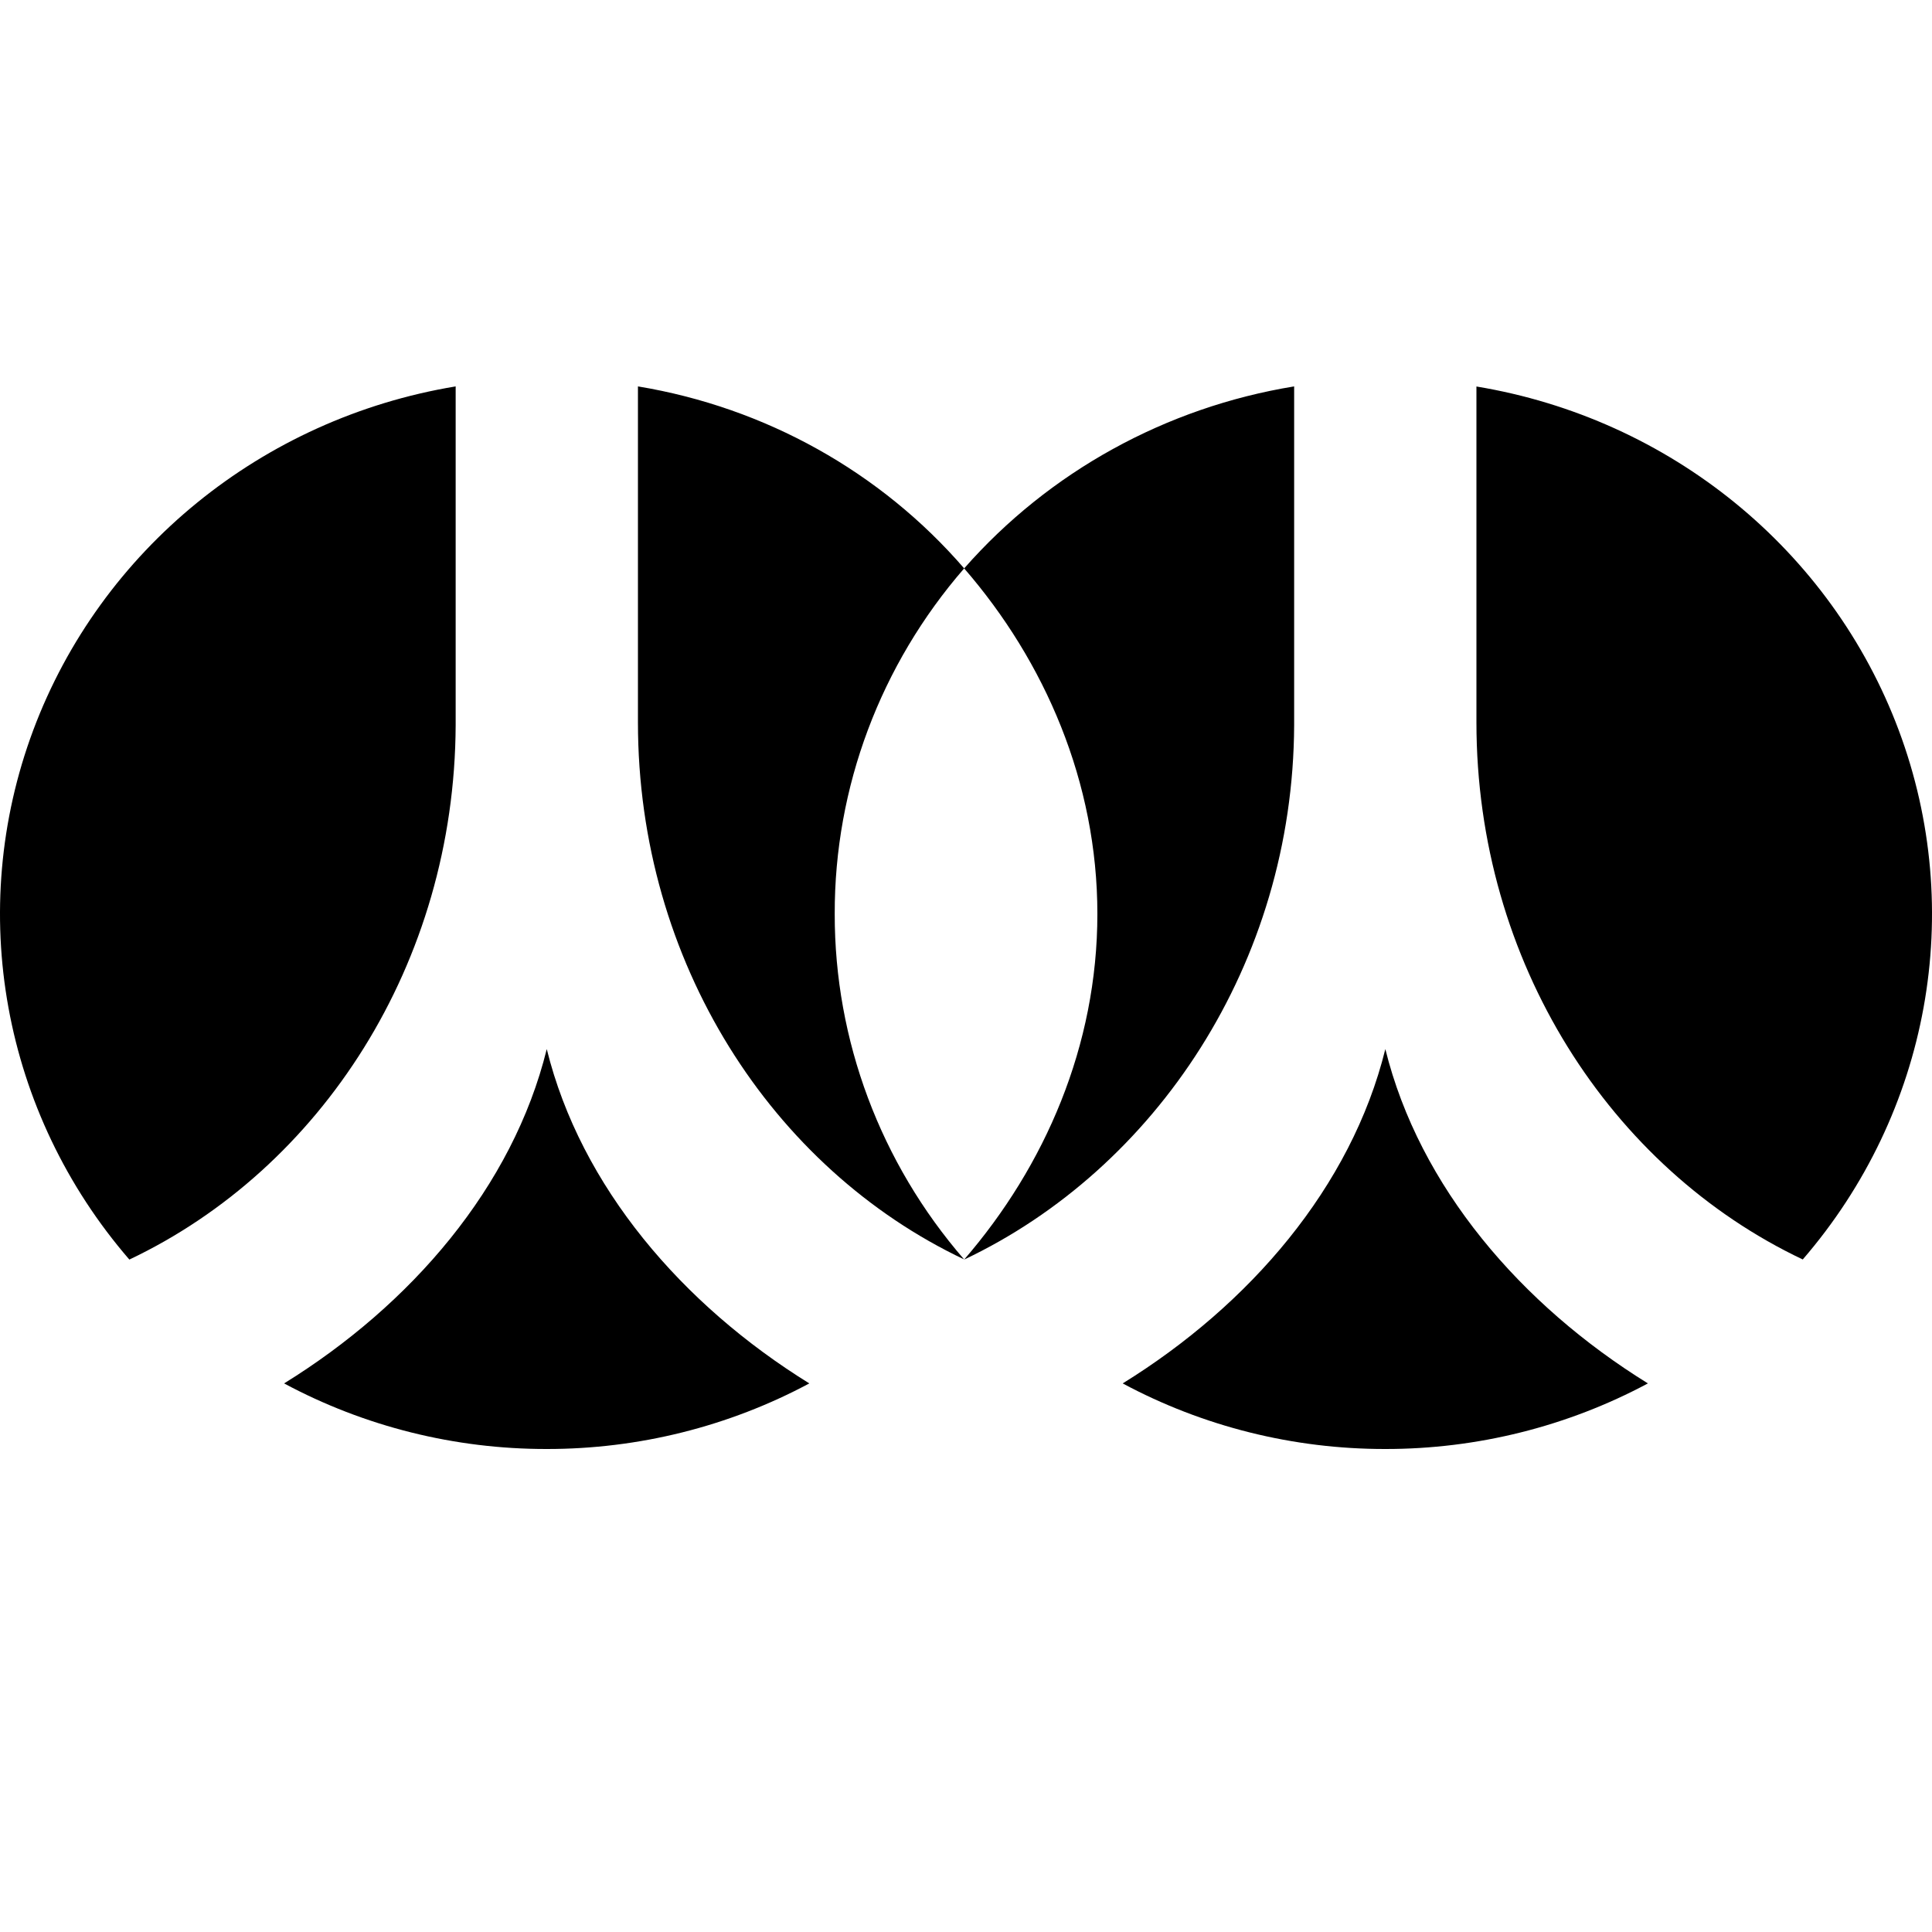 <svg xmlns="http://www.w3.org/2000/svg" xmlns:xlink="http://www.w3.org/1999/xlink" width="20" height="20" version="1.1" viewBox="0 0 20 20"><title>icon/brands/brand-renren</title><desc>Created with Sketch.</desc><g id="icon/brands/brand-renren" fill="none" fill-rule="evenodd" stroke="none" stroke-width="1"><path id="Combined-Shape" fill="#000" d="M4.717,7.505 C4.707,9.977 3.321,12.099 1.339,13.039 C0.026,11.52 -0.354,9.428 0.344,7.559 C1.043,5.691 2.712,4.332 4.717,4 L4.717,7.505 Z M5.66,10.86 C6.013,12.288 7.066,13.509 8.378,14.321 C7.545,14.767 6.61,15.001 5.659,15 C4.709,15.001 3.774,14.768 2.941,14.321 C4.254,13.509 5.308,12.289 5.66,10.86 Z M9.981,5.884 C9.114,6.882 8.638,8.15 8.641,9.46 C8.639,10.77 9.114,12.038 9.98,13.037 C7.992,12.095 6.604,9.96 6.604,7.478 L6.604,4 C7.922,4.218 9.118,4.885 9.981,5.884 Z M9.981,5.884 C10.859,4.884 12.068,4.217 13.397,4 L13.397,7.505 C13.387,9.977 11.963,12.1 9.981,13.039 L9.98,13.038 L9.981,13.039 C10.817,12.072 11.36,10.826 11.36,9.461 C11.36,8.097 10.817,6.848 9.981,5.884 Z M15.284,7.478 L15.284,4.001 C17.289,4.333 18.957,5.692 19.656,7.56 C20.354,9.428 19.974,11.519 18.662,13.038 C16.673,12.095 15.284,9.961 15.284,7.478 Z M14.341,10.86 C14.694,12.288 15.747,13.509 17.059,14.321 C16.226,14.767 15.29,15.001 14.34,15 C13.39,15.001 12.455,14.768 11.622,14.321 C12.935,13.509 13.988,12.289 14.341,10.86 Z"/></g></svg>